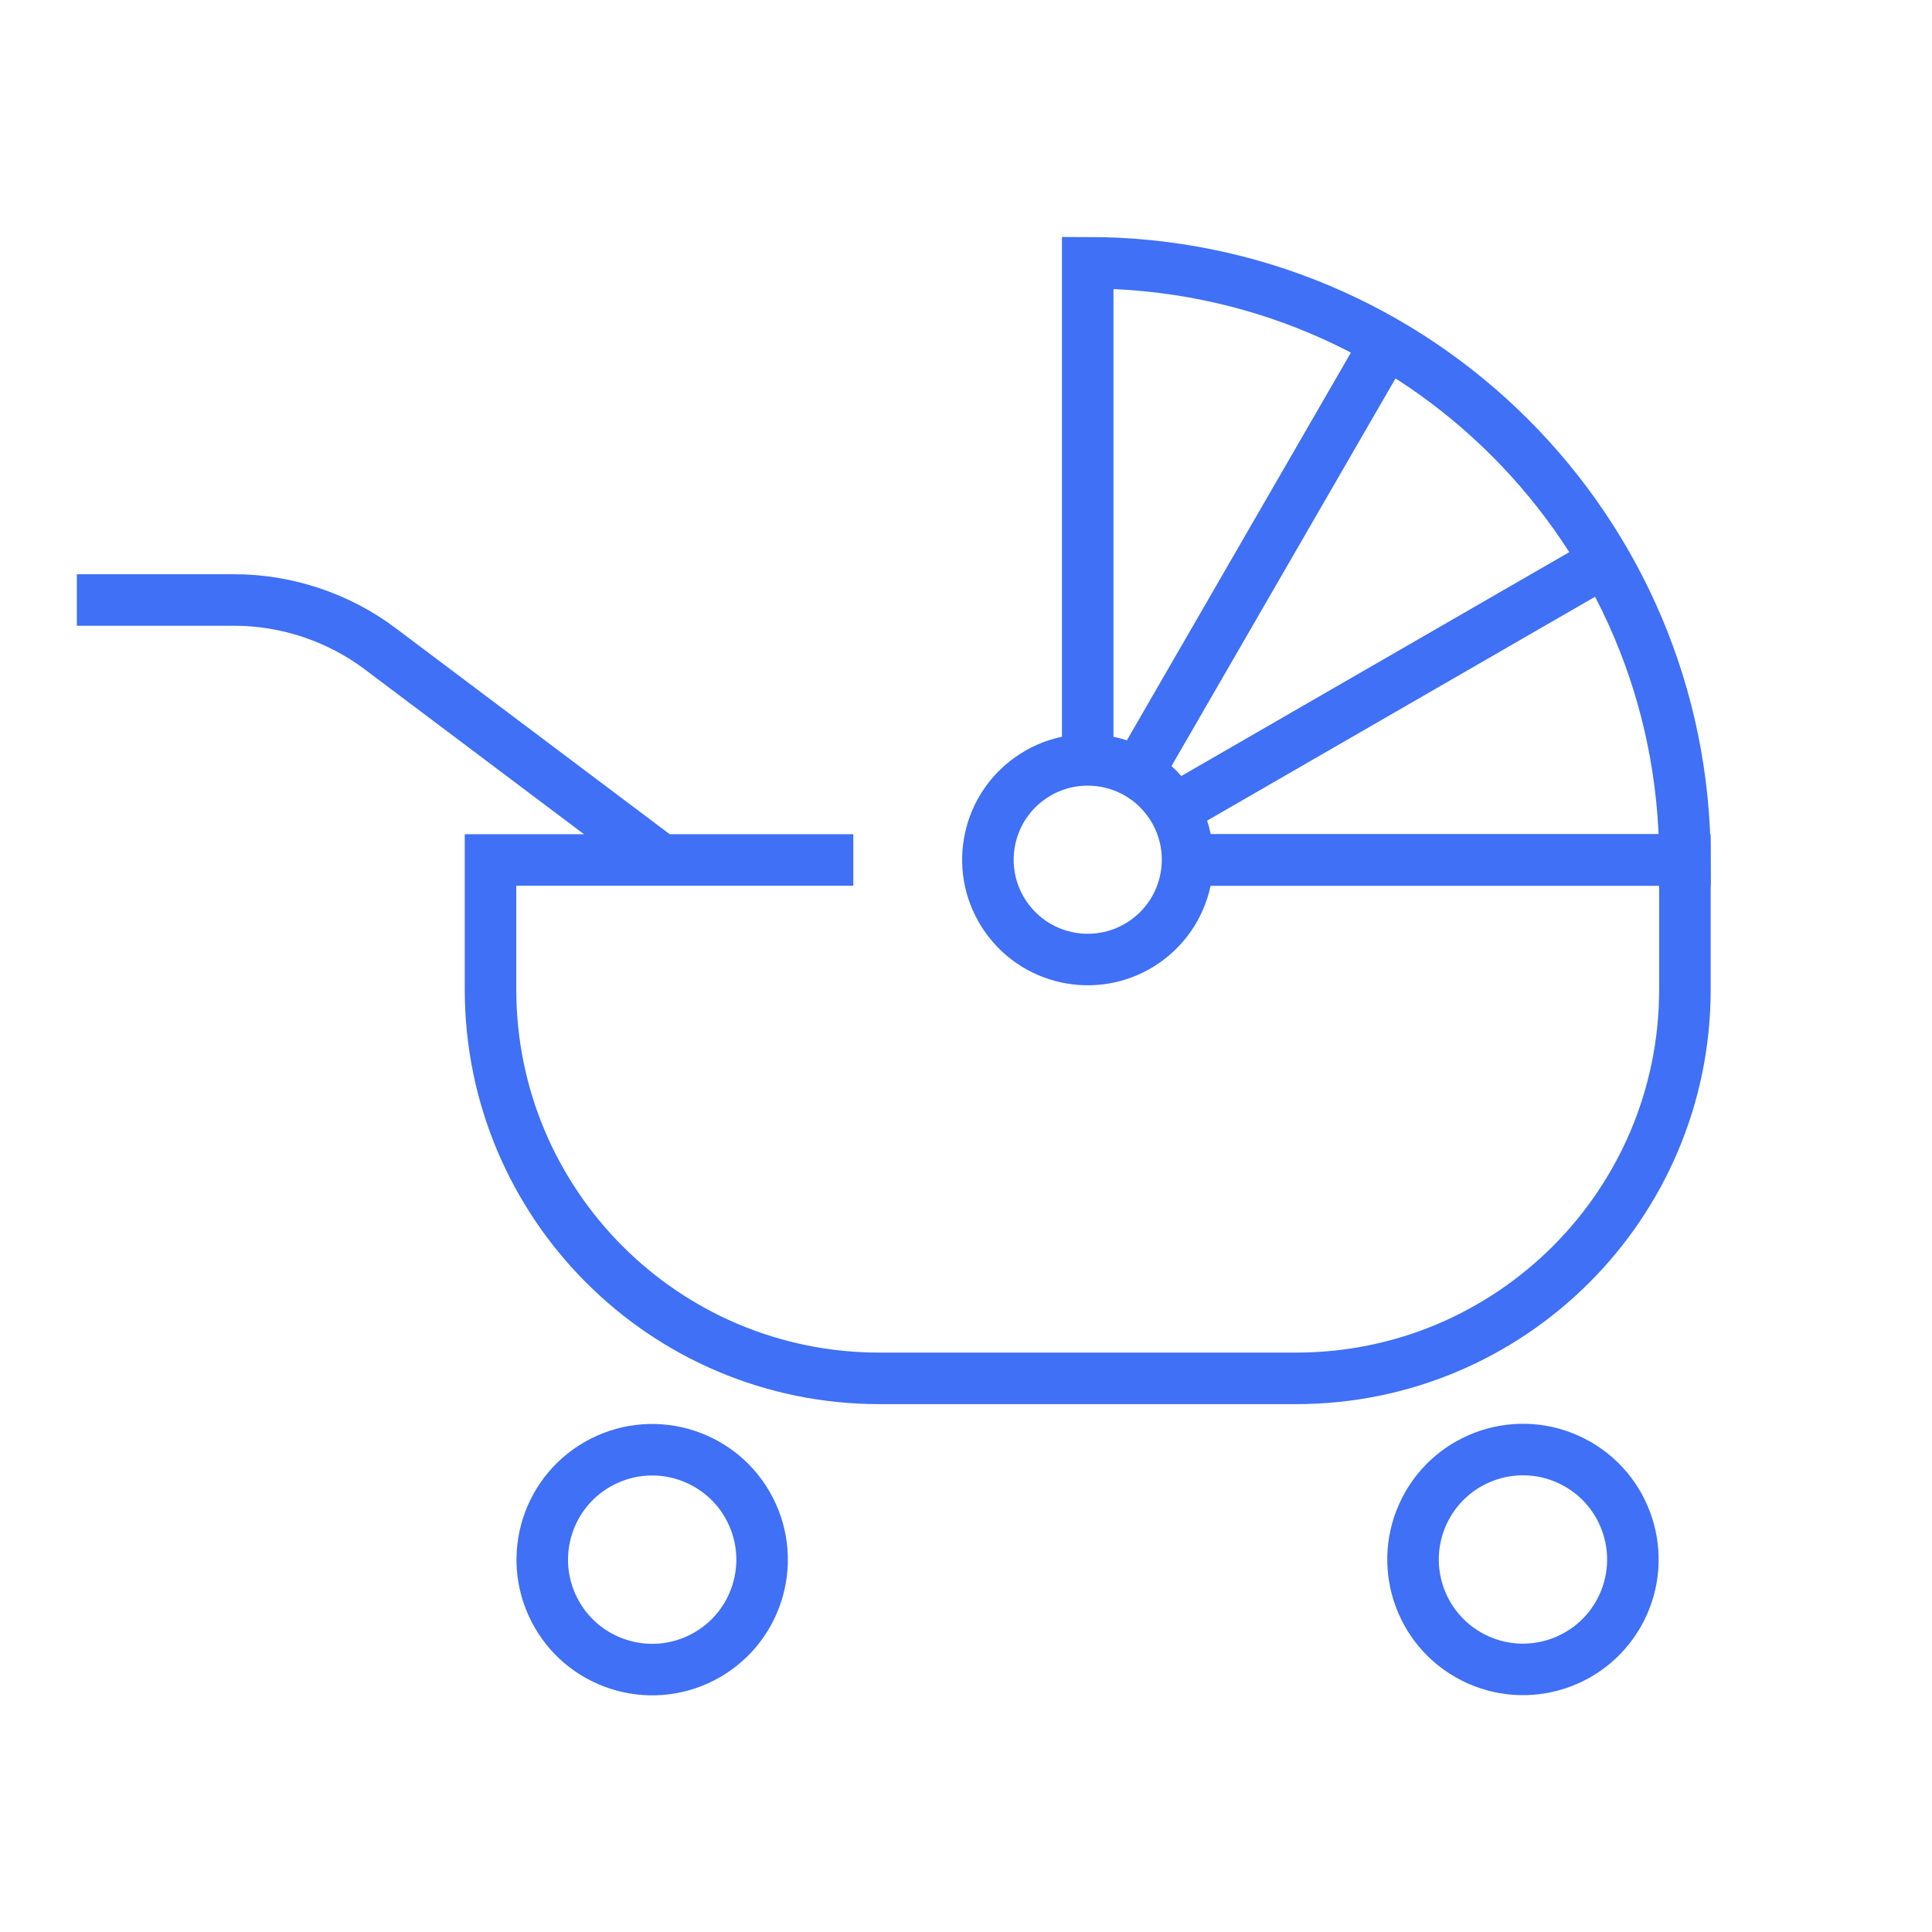 <?xml version="1.0" encoding="UTF-8"?>
<svg id="_レイヤー_2" data-name="レイヤー 2" xmlns="http://www.w3.org/2000/svg" viewBox="0 0 90 90">
  <defs>
    <style>
      .cls-1, .cls-2 {
        fill: none;
      }

      .cls-2 {
        stroke: #3f70f5;
        stroke-miterlimit: 10;
        stroke-width: 2.4px;
      }
    </style>
  </defs>
  <g id="_レイヤー_1-2" data-name="レイヤー 1">
    <g>
      <path class="cls-2" d="M55.31,40.06h23.18v6.03c0,10.01-8.11,18.12-18.12,18.12h-19.4c-10.01,0-18.12-8.11-18.12-18.12v-6.03h16.9"/>
      <circle class="cls-2" cx="30.38" cy="72.65" r="5.12" transform="translate(-29.75 21.81) rotate(-27.09)"/>
      <circle class="cls-2" cx="70.94" cy="72.65" r="5.12" transform="translate(-26.04 102.72) rotate(-62.91)"/>
      <path class="cls-2" d="M3.58,27.95h7.34c2.43,0,4.85.81,6.79,2.27l12.9,9.7"/>
      <g>
        <path class="cls-2" d="M55.31,40.06h23.18c0-15.37-12.46-27.82-27.82-27.82v23.18"/>
        <line class="cls-2" x1="54.78" y1="37.68" x2="74.76" y2="26.15"/>
        <line class="cls-2" x1="53.11" y1="35.82" x2="64.58" y2="15.97"/>
      </g>
      <circle class="cls-2" cx="50.67" cy="40.06" r="4.65" transform="translate(-13.83 36.6) rotate(-35.27)"/>
    </g>
    <rect class="cls-1" width="90" height="90"/>
  </g>
</svg>